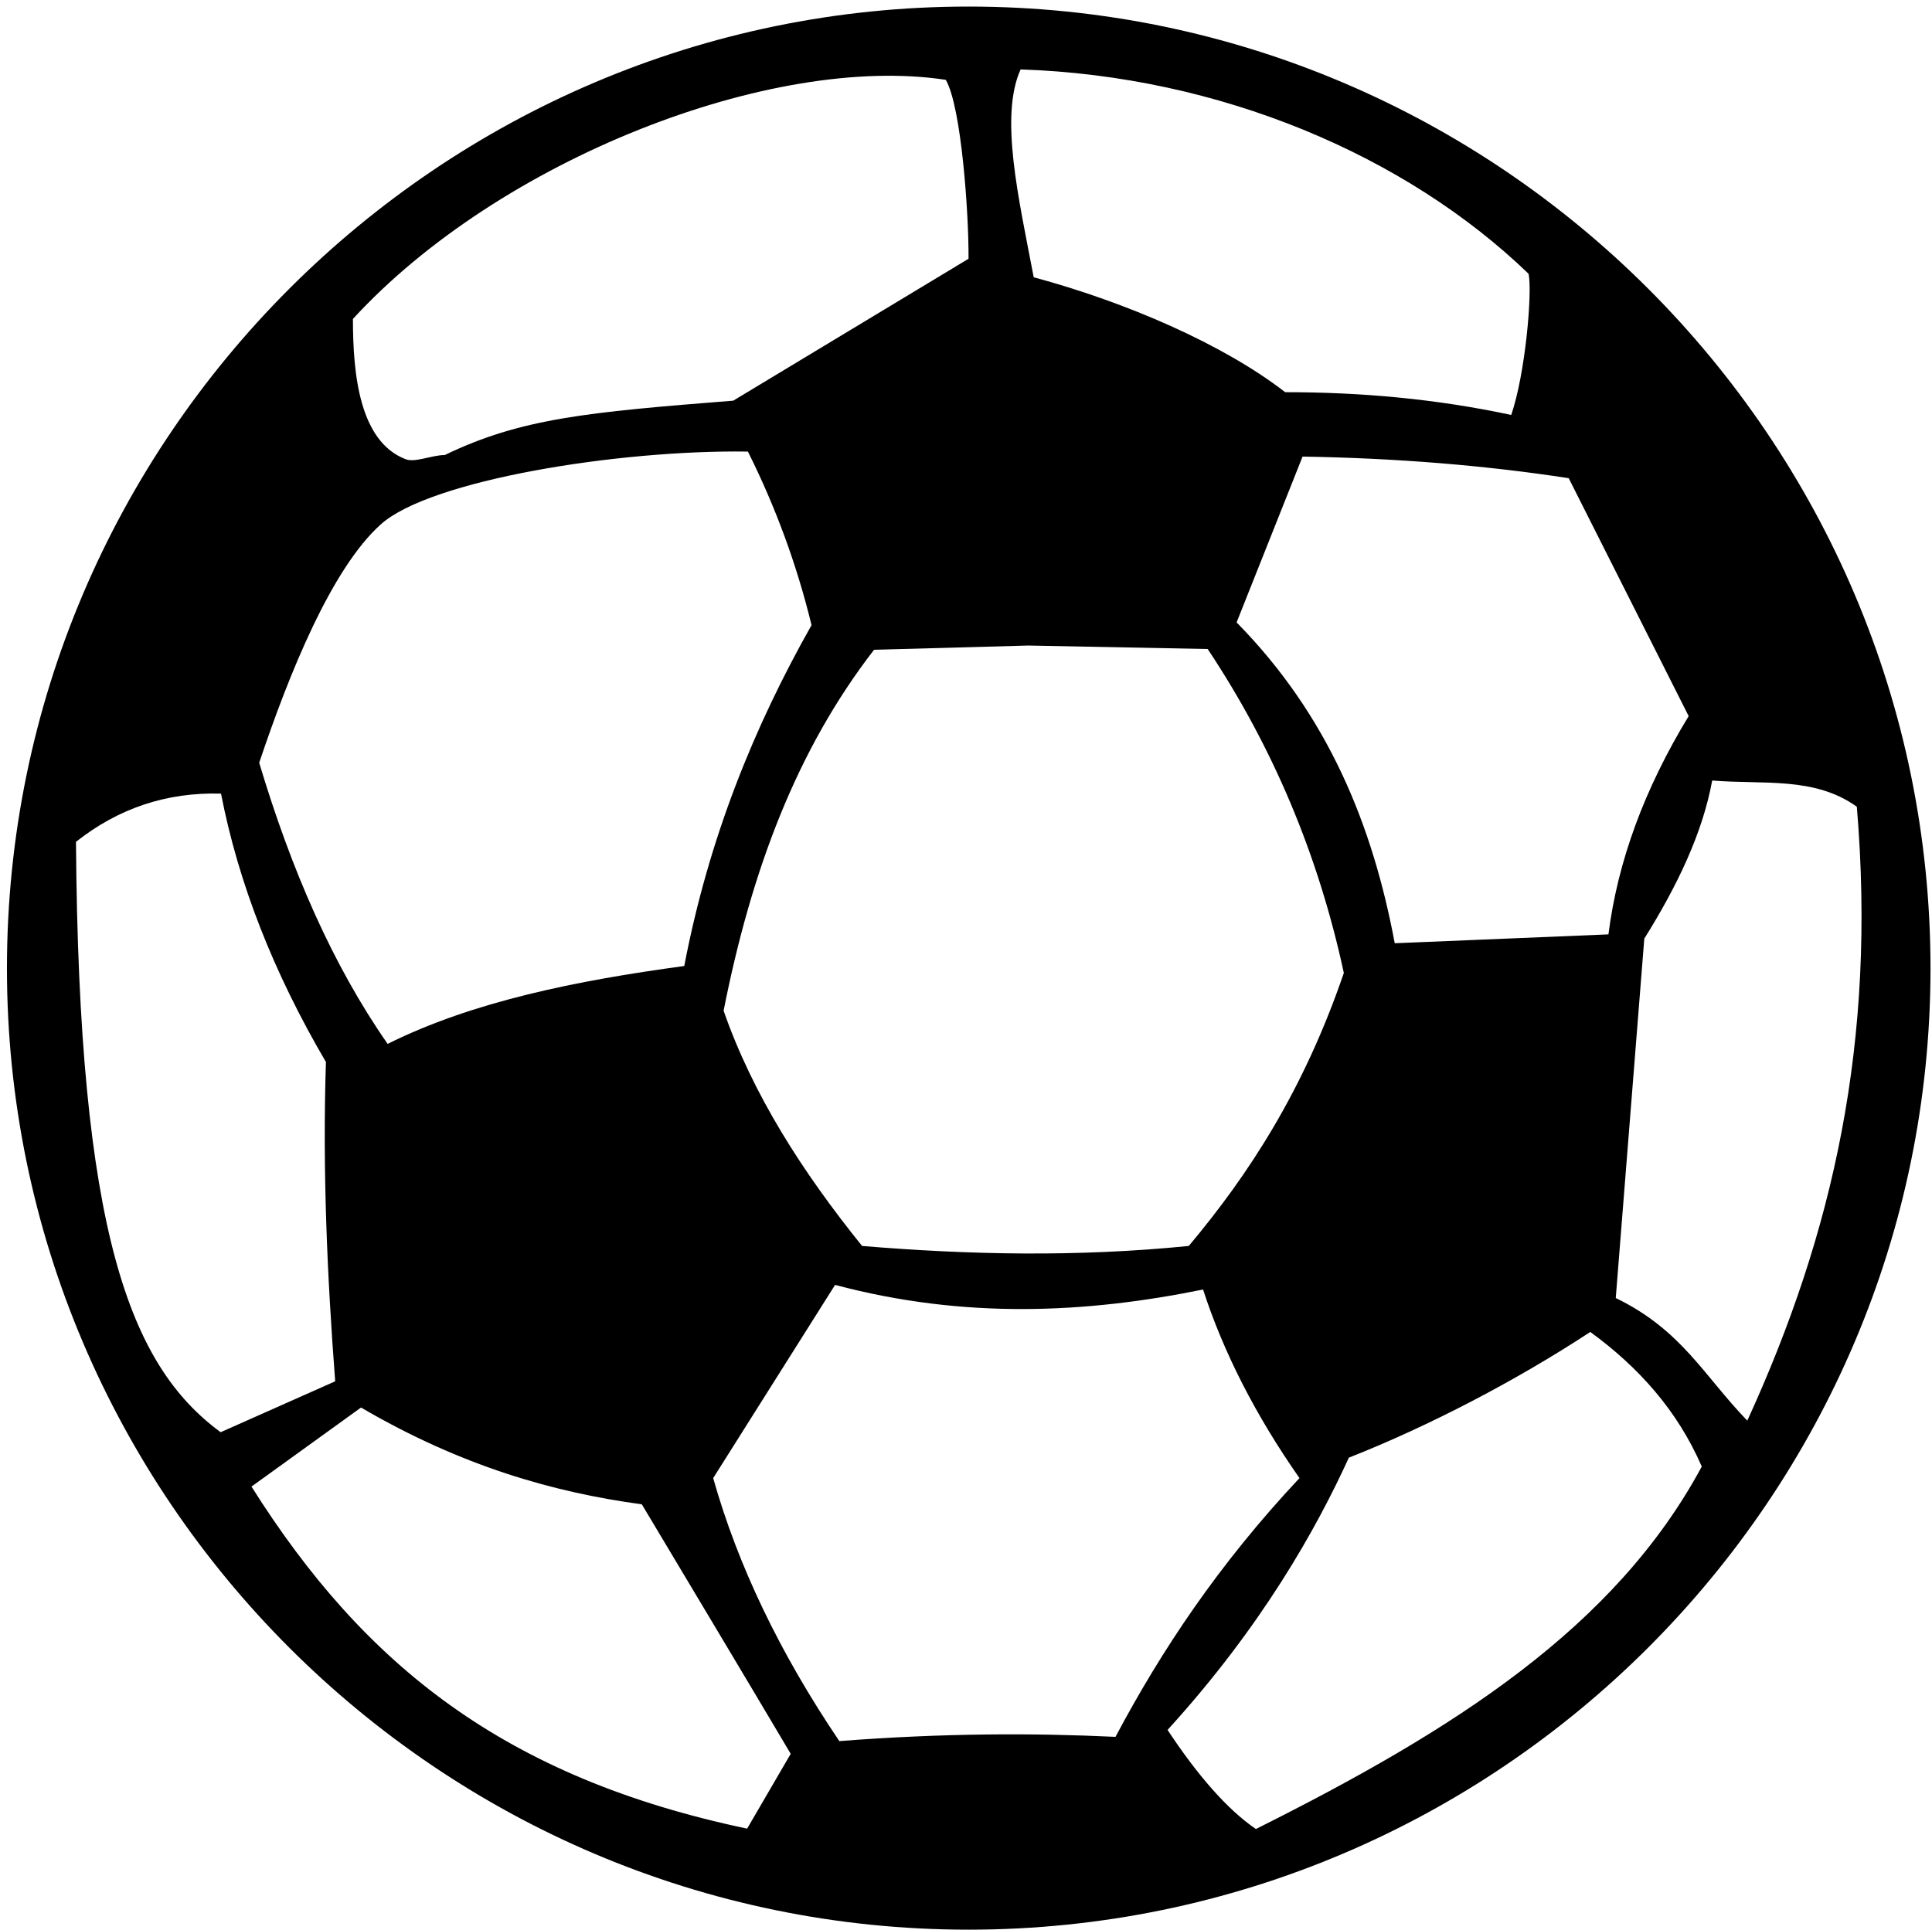 <?xml version="1.0" standalone="no"?><!DOCTYPE svg PUBLIC "-//W3C//DTD SVG 1.1//EN" "http://www.w3.org/Graphics/SVG/1.1/DTD/svg11.dtd"><svg t="1503756976024" class="icon" style="" viewBox="0 0 1025 1024" version="1.1" xmlns="http://www.w3.org/2000/svg" p-id="3479" xmlns:xlink="http://www.w3.org/1999/xlink" width="64.062" height="64"><defs><style type="text/css"></style></defs><path d="M513.842 3.479c281.17 0 510.363 229.193 510.363 510.363 0 280.966-229.193 510.158-510.363 510.158-280.966 0-510.158-229.193-510.158-510.158S232.876 3.479 513.842 3.479z m-326.6 165.755c0 29.468 3.479 65.074 28.035 74.488 5.116 1.842 13.915-2.251 20.668-2.251 40.313-19.44 75.306-22.715 153.068-28.854l124.828-75.306c0.205-22.715-3.683-80.627-12.074-94.951-92.291-14.12-236.969 42.36-314.526 126.875zM541.468 36.835c-11.255 24.966-1.023 68.349 6.958 110.299 49.317 13.301 100.681 35.607 133.423 60.982 40.109 0 79.604 3.479 119.917 12.074 7.572-22.101 11.255-65.279 9.209-74.897-65.074-62.823-163.914-104.978-269.506-108.457z m174.145 736.691c-17.189 37.653-46.043 89.426-96.179 144.473 15.552 23.533 31.309 41.95 46.862 52.592 105.183-52.592 190.516-106.82 236.56-192.358-12.892-29.672-33.356-52.592-59.14-71.418-39.29 25.784-85.538 49.931-128.102 66.711zM191.54 746.922l-58.117 41.95C193.381 884.029 268.074 943.373 396.38 970.385l23.124-39.699c-26.193-44.201-52.592-88.198-78.99-132.4-46.862-6.344-95.77-20.259-148.975-51.364z m251.498-65.074l-64.665 102.523c13.097 46.452 35.402 92.905 66.916 139.562 55.866-4.297 103.137-4.297 146.52-2.251 24.352-45.839 54.638-91.472 97.612-137.311-23.329-33.356-40.313-66.711-51.159-100.067-62.414 12.687-126.67 15.757-195.223-2.456zM40.313 446.721c1.432 207.706 28.649 277.896 76.739 313.298l60.777-27.012c-4.297-56.48-6.753-112.959-4.911-169.439-27.831-47.476-46.452-94.951-55.661-142.427-28.854-0.819-54.433 7.776-76.943 25.58z m944.806-18.622c-22.51-16.166-49.727-11.664-76.739-13.915-5.116 28.035-18.622 56.07-36.016 83.901l-15.143 190.721c34.993 16.985 46.657 41.132 69.781 65.074 45.634-99.658 68.553-201.362 58.117-325.781z m-294.062-185.81l-34.993 87.994c48.908 49.727 72.237 108.048 83.901 170.257l113.369-4.707c4.911-38.676 19.031-77.148 42.564-115.824L832.256 253.749c-43.997-6.753-91.063-10.641-141.199-11.46z m-227.351 102.523c-41.132 53.205-65.074 117.052-79.808 191.54 15.552 44.611 41.95 85.743 73.464 124.828 56.684 4.707 113.982 5.934 173.327 0 31.923-38.062 60.982-82.673 82.264-144.882-13.506-62.619-37.653-119.917-72.237-171.894l-95.156-1.842-81.855 2.251z m-66.916-105.183c-68.758-1.023-168.825 15.143-194.814 38.676C175.987 301.634 153.477 357.09 137.516 404.771c16.985 56.684 38.881 107.229 68.144 149.18 45.225-22.51 100.067-33.56 157.365-41.337 13.097-68.349 37.244-127.284 67.53-180.898-7.776-31.923-19.031-62.619-33.765-92.086z" p-id="3480"></path></svg>